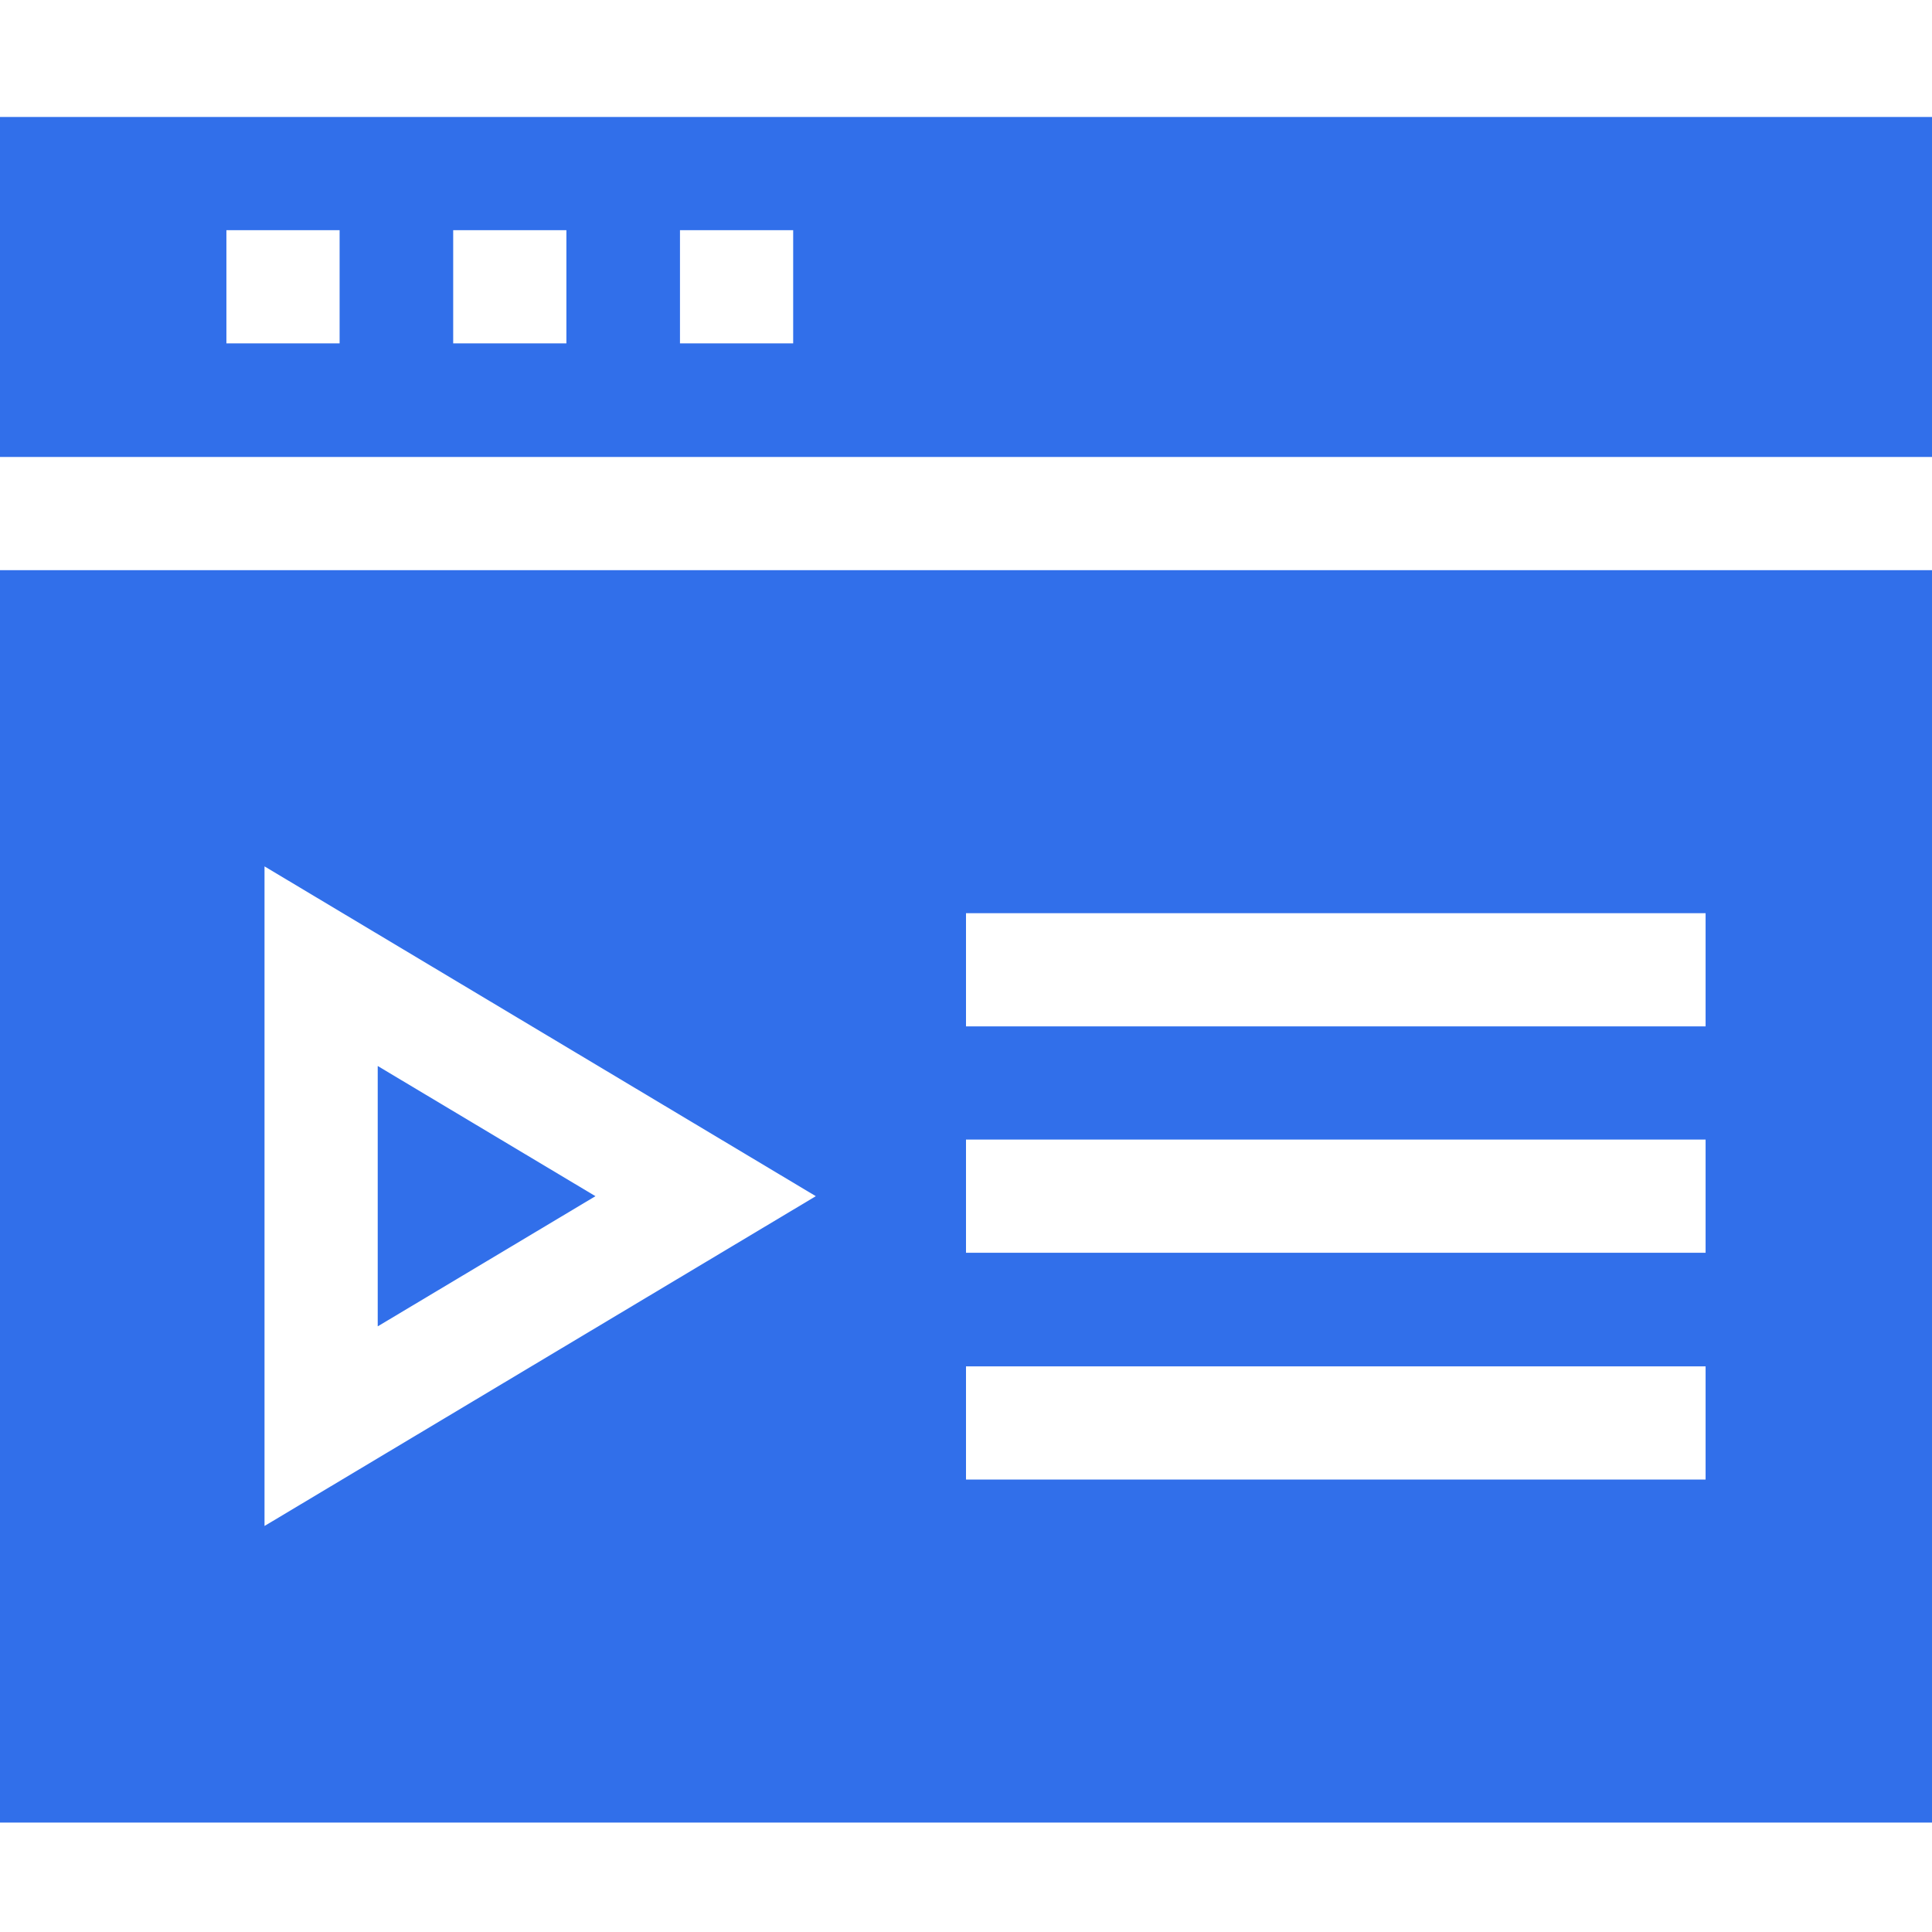<?xml version="1.0" encoding="utf-8"?>
<!-- Generator: Adobe Illustrator 23.0.3, SVG Export Plug-In . SVG Version: 6.00 Build 0)  -->
<svg version="1.1" id="Layer_1" xmlns="http://www.w3.org/2000/svg" xmlns:xlink="http://www.w3.org/1999/xlink" x="0px" y="0px"
	 viewBox="0 0 512 512" style="enable-background:new 0 0 512 512;" xml:space="preserve">
<style type="text/css">
	.st0{fill:#316FEA;}
</style>
<path class="st0" d="M100.1,282.5v69l57.7-34.5L100.1,282.5z"/>
<path class="st0" d="M0,151.1V483h512V151.1H0z M256,242h196v30H256V242z M256,302h196v30H256V302z M256,362.1h196v30H256V362.1z
	 M70.1,229.6L216.2,317L70.1,404.4V229.6z"/>
<path class="st0" d="M512,121.1V31H0v90.1H512z M90.1,91H60V61h30V91z M150.1,91h-30V61h30V91z M210.2,91h-30V61h30V91z"/>
</svg>
